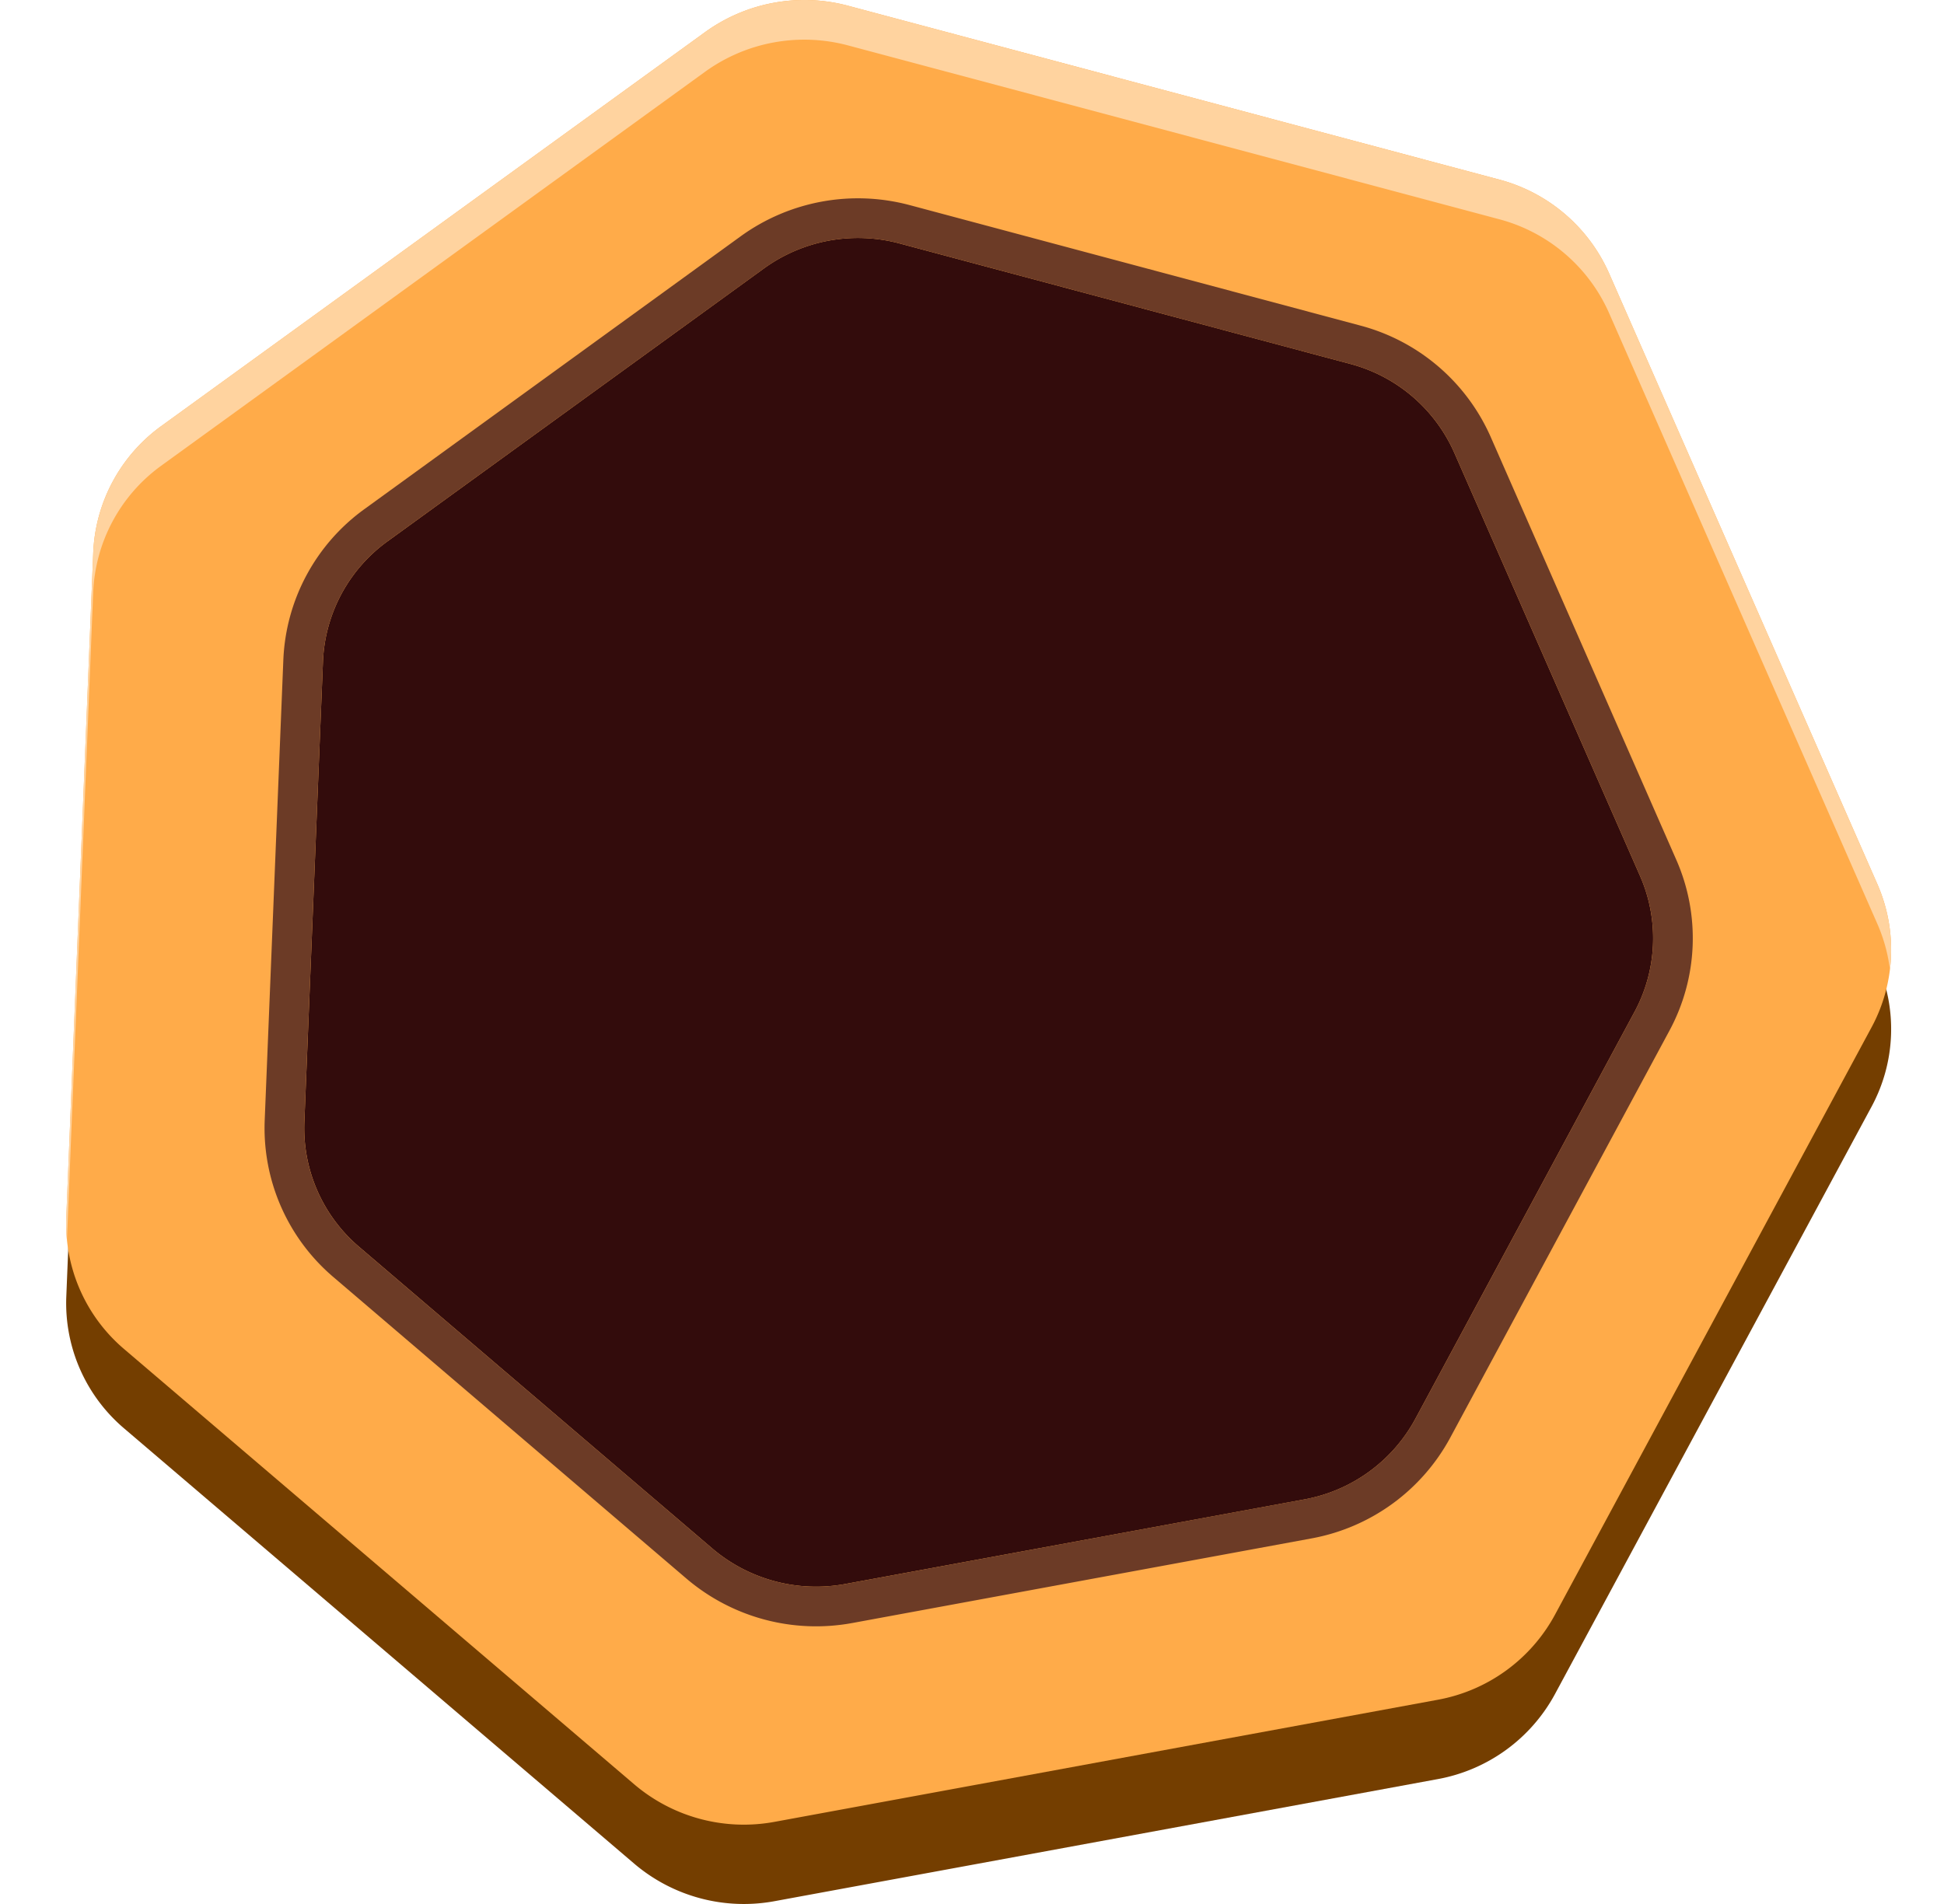 <svg viewBox="0 0 49 48" fill="none" xmlns="http://www.w3.org/2000/svg"><path d="M17.775 2.808a4.268 4.268 0 0 1 3.602-.663l16.412 4.382a4.206 4.206 0 0 1 2.77 2.366l6.76 15.393a4.117 4.117 0 0 1-.145 3.613l-7.982 14.813a4.218 4.218 0 0 1-2.954 2.14l-16.713 3.077a4.263 4.263 0 0 1-3.537-.944L3.128 36.01a4.142 4.142 0 0 1-1.457-3.318L2.35 15.93a4.151 4.151 0 0 1 1.72-3.192l13.705-9.929Z" fill="#743E00"/><path d="M17.775.808a4.268 4.268 0 0 1 3.602-.663l16.412 4.382a4.206 4.206 0 0 1 2.77 2.366l6.76 15.393a4.117 4.117 0 0 1-.145 3.613l-7.982 14.813a4.218 4.218 0 0 1-2.954 2.14l-16.713 3.077a4.263 4.263 0 0 1-3.537-.944L3.128 34.01a4.142 4.142 0 0 1-1.457-3.318L2.35 13.93a4.151 4.151 0 0 1 1.72-3.192L17.775.808Z" fill="#FFAB49"/><path fill-rule="evenodd" clip-rule="evenodd" d="M21.377.145a4.268 4.268 0 0 0-3.602.663L4.07 10.737a4.151 4.151 0 0 0-1.72 3.192l-.68 16.763a4.11 4.11 0 0 0 .017.577l.662-16.34a4.151 4.151 0 0 1 1.72-3.192l13.705-9.929a4.268 4.268 0 0 1 3.602-.663l16.412 4.382a4.206 4.206 0 0 1 2.77 2.366l6.76 15.393c.164.373.27.762.319 1.157a4.117 4.117 0 0 0-.318-2.157L40.56 6.893a4.206 4.206 0 0 0-2.772-2.366L21.377.145Z" fill="#FFD39F"/><path d="M19.258 6.766a4.041 4.041 0 0 1 3.413-.629l11.361 3.037a3.987 3.987 0 0 1 2.626 2.243l4.68 10.665a3.907 3.907 0 0 1-.138 3.426l-5.526 10.263a3.997 3.997 0 0 1-2.799 2.03l-11.57 2.132a4.037 4.037 0 0 1-3.351-.896l-8.902-7.604a3.929 3.929 0 0 1-1.38-3.146l.469-11.614a3.938 3.938 0 0 1 1.63-3.028l9.487-6.879Z" fill="#330C0C"/><path fill-rule="evenodd" clip-rule="evenodd" d="m22.93 5.171 11.36 3.037a4.987 4.987 0 0 1 3.284 2.807l4.68 10.665a4.908 4.908 0 0 1-.174 4.302l-5.526 10.263a4.997 4.997 0 0 1-3.498 2.539l-11.57 2.132a5.037 5.037 0 0 1-4.182-1.118l-8.902-7.604a4.93 4.93 0 0 1-1.73-3.947l.47-11.615a4.937 4.937 0 0 1 2.042-3.796l9.487-6.88a5.041 5.041 0 0 1 4.258-.785Zm-.259.966a4.041 4.041 0 0 0-3.413.63l-9.487 6.878a3.938 3.938 0 0 0-1.63 3.028l-.47 11.614a3.929 3.929 0 0 0 1.38 3.146l8.903 7.604a4.037 4.037 0 0 0 3.351.896l11.57-2.133a3.997 3.997 0 0 0 2.799-2.029L41.2 25.508a3.907 3.907 0 0 0 .138-3.426l-4.68-10.665a3.986 3.986 0 0 0-2.626-2.243l-11.36-3.037Z" fill="#6C3B26"/></svg>